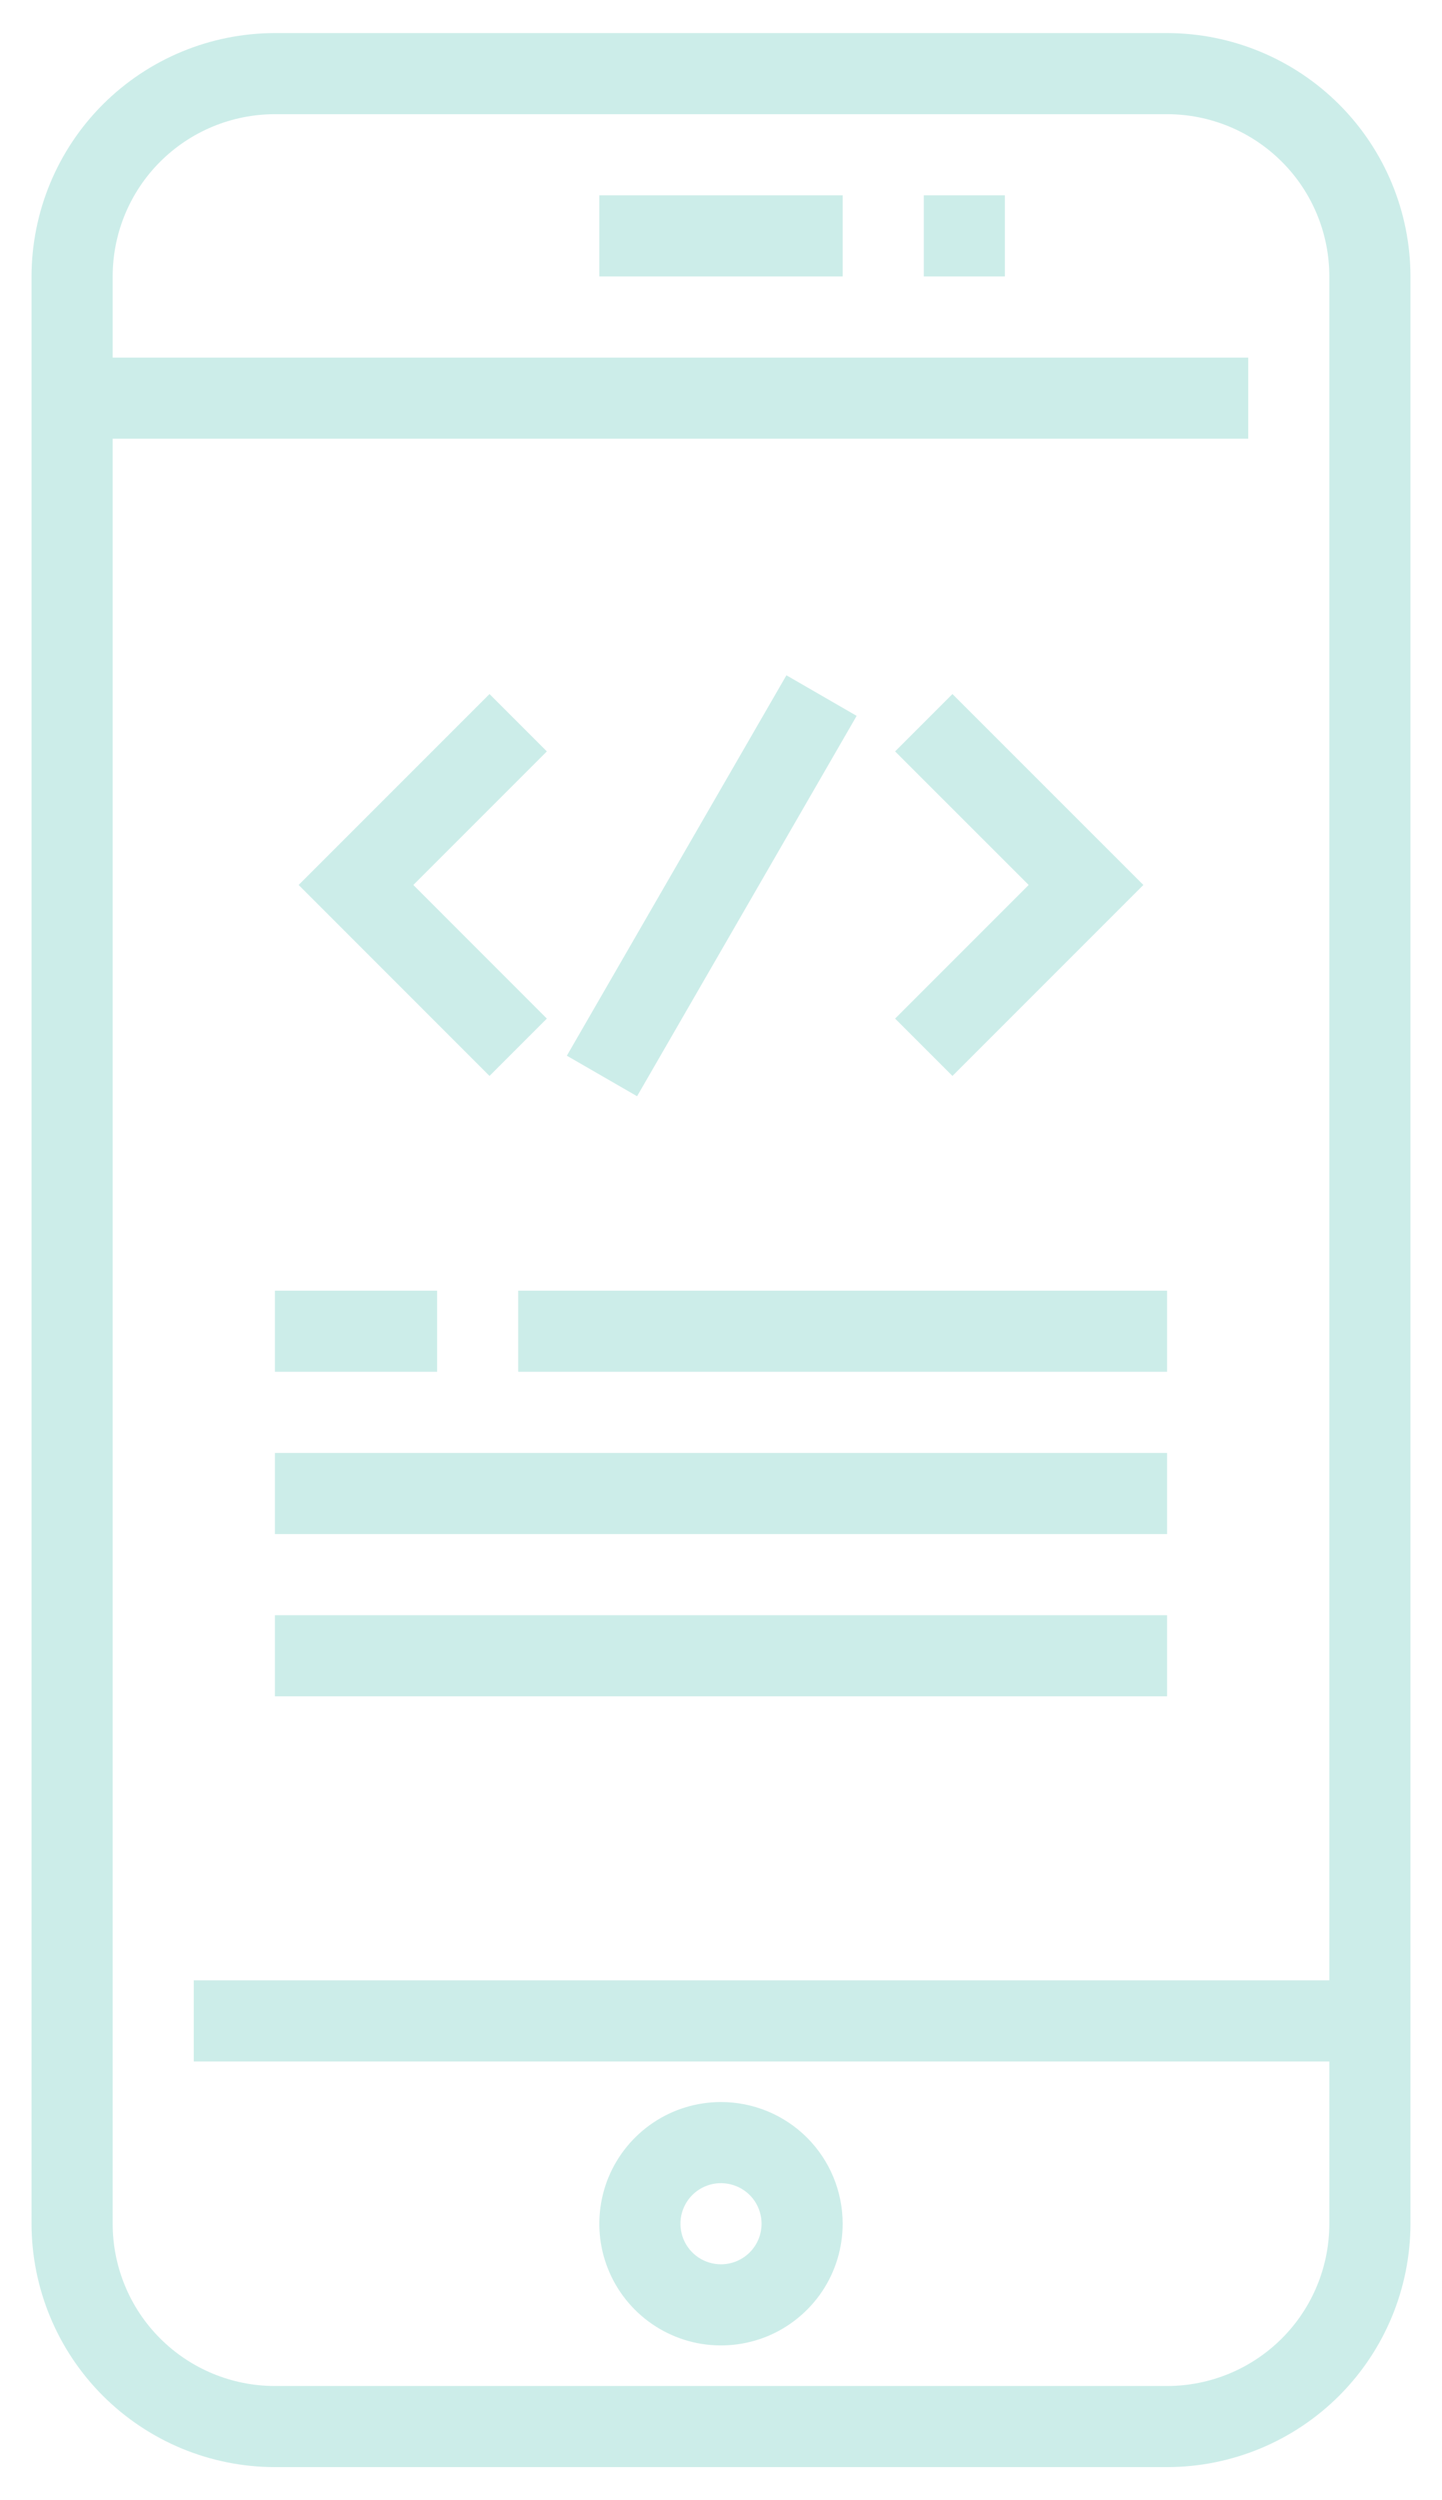 <svg width="30" height="52" viewBox="0 0 30 52" fill="none" xmlns="http://www.w3.org/2000/svg">
<path d="M19.219 4.062H20.906V5.75H19.219V4.062Z" fill="#CCEDE9"/>
<path d="M5.719 26.844H9.094V28.531H5.719V26.844Z" fill="#CCEDE9"/>
<path d="M24.281 0.688H5.719C4.377 0.689 3.09 1.223 2.14 2.172C1.191 3.121 0.658 4.408 0.656 5.75V46.25C0.658 47.592 1.191 48.879 2.14 49.828C3.09 50.777 4.377 51.311 5.719 51.312H24.281C25.623 51.311 26.91 50.777 27.86 49.828C28.809 48.879 29.342 47.592 29.344 46.25V5.75C29.342 4.408 28.809 3.121 27.86 2.172C26.91 1.223 25.623 0.689 24.281 0.688ZM24.281 49.625H5.719C4.824 49.625 3.965 49.269 3.332 48.636C2.699 48.004 2.344 47.145 2.344 46.25V9.125H25.969V7.438H2.344V5.75C2.344 4.855 2.699 3.996 3.332 3.364C3.965 2.731 4.824 2.375 5.719 2.375H24.281C25.176 2.375 26.035 2.731 26.668 3.364C27.301 3.996 27.656 4.855 27.656 5.75V41.188H4.031V42.875H27.656V46.25C27.656 47.145 27.301 48.004 26.668 48.636C26.035 49.269 25.176 49.625 24.281 49.625Z" fill="#CCEDE9"/>
<path d="M15 43.719C14.499 43.719 14.01 43.867 13.594 44.145C13.178 44.423 12.853 44.819 12.661 45.281C12.47 45.744 12.42 46.253 12.517 46.744C12.615 47.235 12.856 47.686 13.21 48.04C13.564 48.394 14.015 48.635 14.506 48.733C14.997 48.83 15.506 48.78 15.969 48.589C16.431 48.397 16.826 48.072 17.105 47.656C17.383 47.24 17.531 46.751 17.531 46.25C17.531 45.579 17.265 44.935 16.79 44.46C16.315 43.985 15.671 43.719 15 43.719ZM15 47.094C14.833 47.094 14.67 47.044 14.531 46.952C14.393 46.859 14.284 46.727 14.22 46.573C14.157 46.419 14.14 46.249 14.172 46.085C14.205 45.922 14.285 45.771 14.403 45.653C14.521 45.535 14.672 45.455 14.835 45.422C14.999 45.39 15.169 45.407 15.323 45.471C15.477 45.534 15.609 45.642 15.702 45.781C15.794 45.92 15.844 46.083 15.844 46.25C15.844 46.474 15.755 46.688 15.597 46.847C15.438 47.005 15.224 47.094 15 47.094Z" fill="#CCEDE9"/>
<path d="M12.469 4.062H17.531V5.75H12.469V4.062Z" fill="#CCEDE9"/>
<path d="M11.377 21.185L8.599 18.406L11.377 15.628L10.184 14.435L6.213 18.406L10.184 22.378L11.377 21.185Z" fill="#CCEDE9"/>
<path d="M19.815 22.378L23.787 18.406L19.815 14.435L18.622 15.628L21.401 18.406L18.622 21.185L19.815 22.378Z" fill="#CCEDE9"/>
<path d="M11.793 21.957L16.361 14.045L17.822 14.889L13.254 22.8L11.793 21.957Z" fill="#CCEDE9"/>
<path d="M10.781 26.844H24.281V28.531H10.781V26.844Z" fill="#CCEDE9"/>
<path d="M5.719 30.219H24.281V31.906H5.719V30.219Z" fill="#CCEDE9"/>
<path d="M5.719 33.594H24.281V35.281H5.719V33.594Z" fill="#CCEDE9"/>
</svg>

